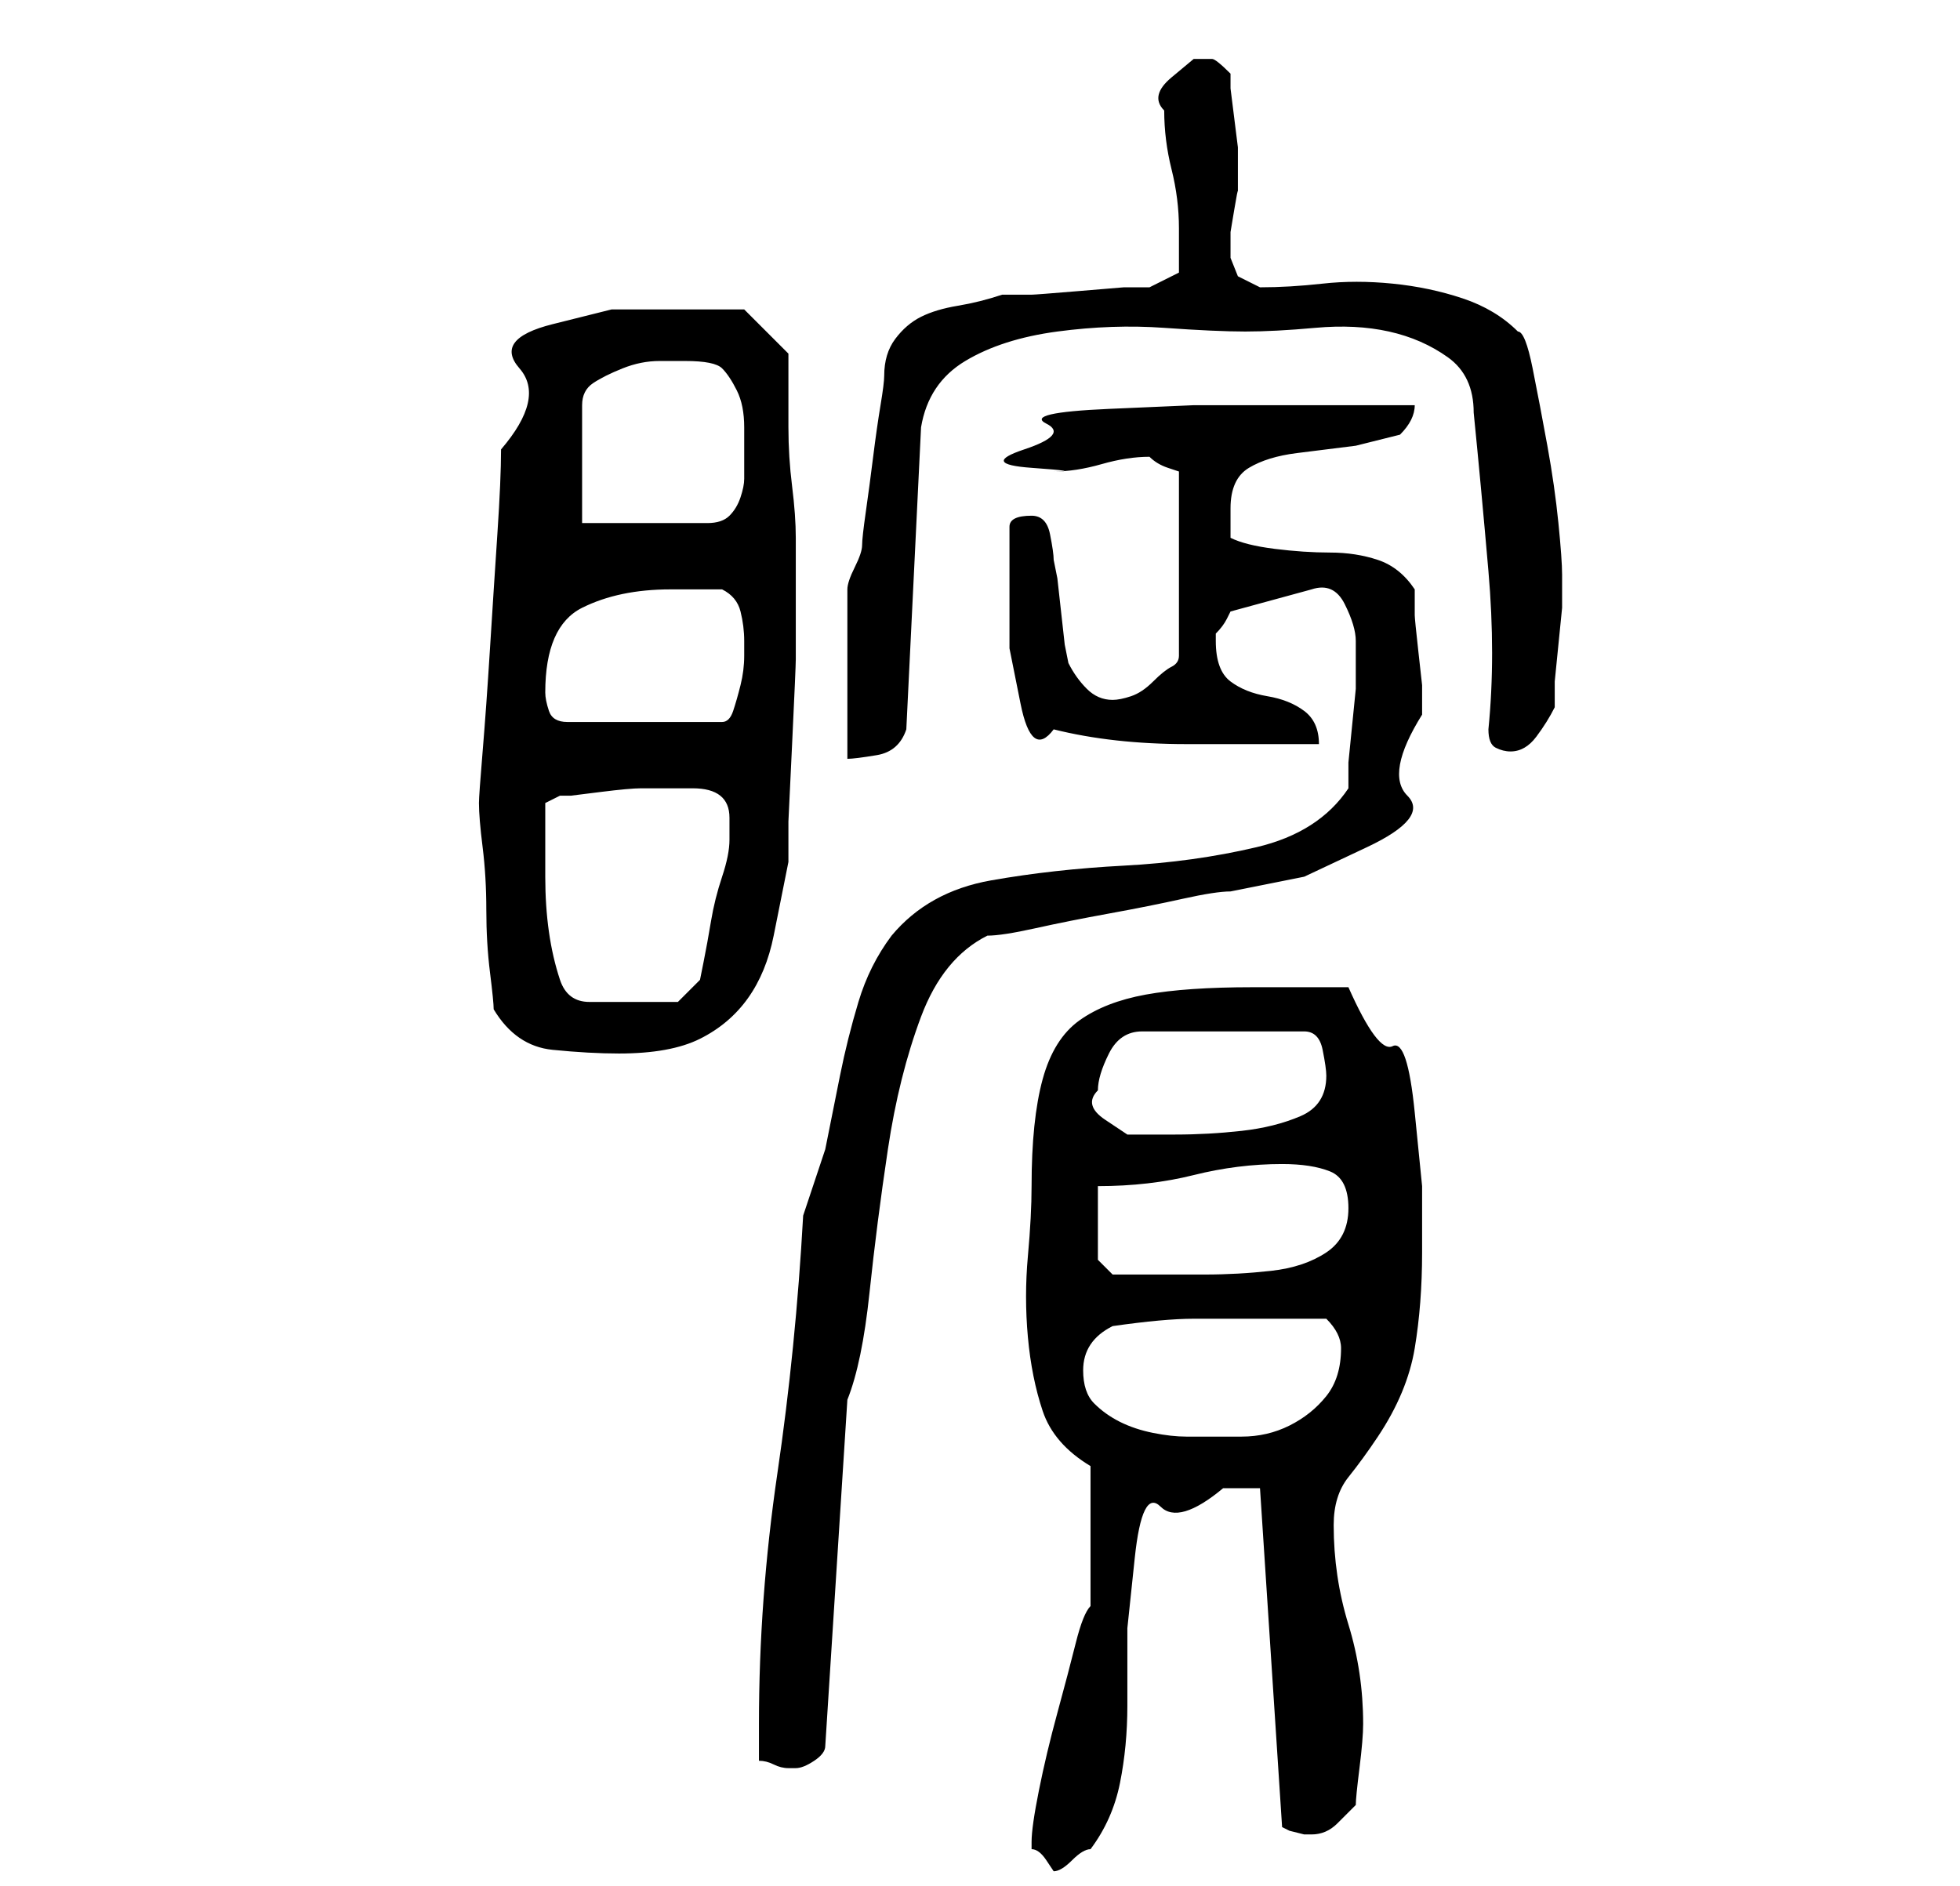 <?xml version="1.0" standalone="no"?>
<!DOCTYPE svg PUBLIC "-//W3C//DTD SVG 1.1//EN" "http://www.w3.org/Graphics/SVG/1.1/DTD/svg11.dtd" >
<svg xmlns="http://www.w3.org/2000/svg" xmlns:xlink="http://www.w3.org/1999/xlink" version="1.1" viewBox="-10 0 266 256">
   <path fill="currentColor"
d="M130 250v1q1 0 2 1.5l1 1.5q1 0 2.5 -1.5t2.5 -1.5q3 -4 4 -9t1 -10.5v-10.5t1 -9.5t3.5 -7t8.5 -2.5h5l3 46l1 0.5t2 0.5h1q2 0 3.5 -1.5l2.5 -2.5q0 -1 0.5 -5t0.5 -6q0 -7 -2 -13.5t-2 -13.5q0 -4 2 -6.5t4 -5.5q4 -6 5 -12t1 -13v-9t-1 -10t-3 -9t-6 -8h-3h-4h-4h-2
q-9 0 -14.5 1t-9 3.5t-5 8t-1.5 14.5q0 4 -0.5 9.5t0 11t2 10t6.5 7.5v19q-1 1 -2 5t-2.5 9.5t-2.5 10.5t-1 7zM93 239q1 0 2 0.5t2 0.5v0v0h0.5h0.5q1 0 2.5 -1t1.5 -2l3 -47q2 -5 3 -14.5t2.5 -19.5t4.5 -18t9 -11q2 0 6.5 -1t10 -2t10 -2t6.5 -1l10 -2t8.5 -4t5.5 -7
t2 -11v-1v-3t-0.5 -4.5t-0.5 -5v-3.5q-2 -3 -5 -4t-6.5 -1t-7.5 -0.5t-6 -1.5v-4q0 -4 2.5 -5.5t6.5 -2l8 -1t6 -1.5q2 -2 2 -4h-7h-11h-12t-11.5 0.5t-8.5 2t-3 3.5t1 2.5t3 0.5q3 0 6.5 -1t6.5 -1v0q1 1 2.5 1.5l1.5 0.5v25q0 1 -1 1.5t-2.5 2t-3 2t-2.5 0.5
q-2 0 -3.5 -1.5t-2.5 -3.5l-0.5 -2.5t-0.5 -4.5t-0.5 -4.5l-0.5 -2.5q0 -1 -0.5 -3.5t-2.5 -2.5q-3 0 -3 1.5v2.5v6v8t1.5 7.5t4.5 3.5q8 2 18 2h18q0 -3 -2 -4.5t-5 -2t-5 -2t-2 -5.5v-1q1 -1 1.5 -2l0.5 -1l11 -3q3 -1 4.5 2t1.5 5v3v3.5t-0.5 5t-0.5 5v3.5q-4 6 -12.5 8
t-18 2.5t-18 2t-13.5 7.5q-3 4 -4.5 9t-2.5 10l-2 10t-3 9q-1 18 -3.5 35t-2.5 34v5zM137 186q0 -4 4 -6q7 -1 11 -1h11h7q1 1 1.5 2t0.5 2q0 4 -2 6.5t-5 4t-6.5 1.5h-7.5q-2 0 -4.5 -0.5t-4.5 -1.5t-3.5 -2.5t-1.5 -4.5zM139 171v-10q7 0 13 -1.5t12 -1.5q4 0 6.5 1t2.5 5
t-3 6t-7.5 2.5t-9 0.5h-7.5h-3h-2zM139 148q0 -2 1.5 -5t4.5 -3h22q2 0 2.5 2.5t0.5 3.5q0 4 -3.5 5.5t-8 2t-9 0.5h-6.5t-3 -2t-1 -4zM57 137q3 5 8 5.5t9 0.5q7 0 11 -2t6.5 -5.5t3.5 -8.5l2 -10v-5.5t0.5 -10.5t0.5 -11.5v-7.5v-5v-4q0 -3 -0.5 -7t-0.5 -8v-7v-3l-6 -6
h-3h-4h-11t-8 2t-4.5 6t-2.5 11q0 4 -0.5 11.5t-1 15.5t-1 14t-0.5 7q0 2 0.5 6t0.5 8.5t0.5 8.5t0.5 5zM64 114v-5l2 -1h1.5t4 -0.5t5.5 -0.5h5h2q5 0 5 4v2v1q0 2 -1 5t-1.5 6t-1 5.5l-0.5 2.5l-3 3h-12q-3 0 -4 -3t-1.5 -6.5t-0.5 -7.5v-5zM146 39h-3.5t-6 0.5t-6.5 0.5
h-4q-3 1 -6 1.5t-5 1.5t-3.5 3t-1.5 5q0 1 -0.5 4t-1 7t-1 7.5t-0.5 4.5t-1 3t-1 3v4.5v6.5v7.5v4.5q1 0 4 -0.5t4 -3.5l2 -41q1 -6 6 -9t12.5 -4t14.5 -0.5t11 0.5t9.5 -0.5t10 0.5t8 3.5t3.5 7.5q1 10 2 21.5t0 21.5q0 2 1 2.5t2 0.5q2 0 3.5 -2t2.5 -4v-3.5t0.5 -5
t0.5 -5v-3.5v-1q0 -2 -0.5 -7t-1.5 -10.5t-2 -10.5t-2 -5q-3 -3 -7.5 -4.5t-9.5 -2t-9.5 0t-8.5 0.5l-3 -1.5t-1 -2.5v-2v-1.5t0.5 -3t0.5 -2.5v-2v-1v0v-3t-0.5 -4t-0.5 -4v-2q-2 -2 -2.5 -2h-2.5t-3 2.5t-1 4.5q0 4 1 8t1 8v6zM64 94q0 -9 5 -11.5t12 -2.5h7q2 1 2.5 3
t0.5 4v2q0 2 -0.5 4t-1 3.5t-1.5 1.5h-21q-2 0 -2.5 -1.5t-0.5 -2.5zM83 49q4 0 5 1t2 3t1 5v4v3q0 1 -0.5 2.5t-1.5 2.5t-3 1h-17v-16q0 -2 1.5 -3t4 -2t5 -1h3.5z" />
</svg>
